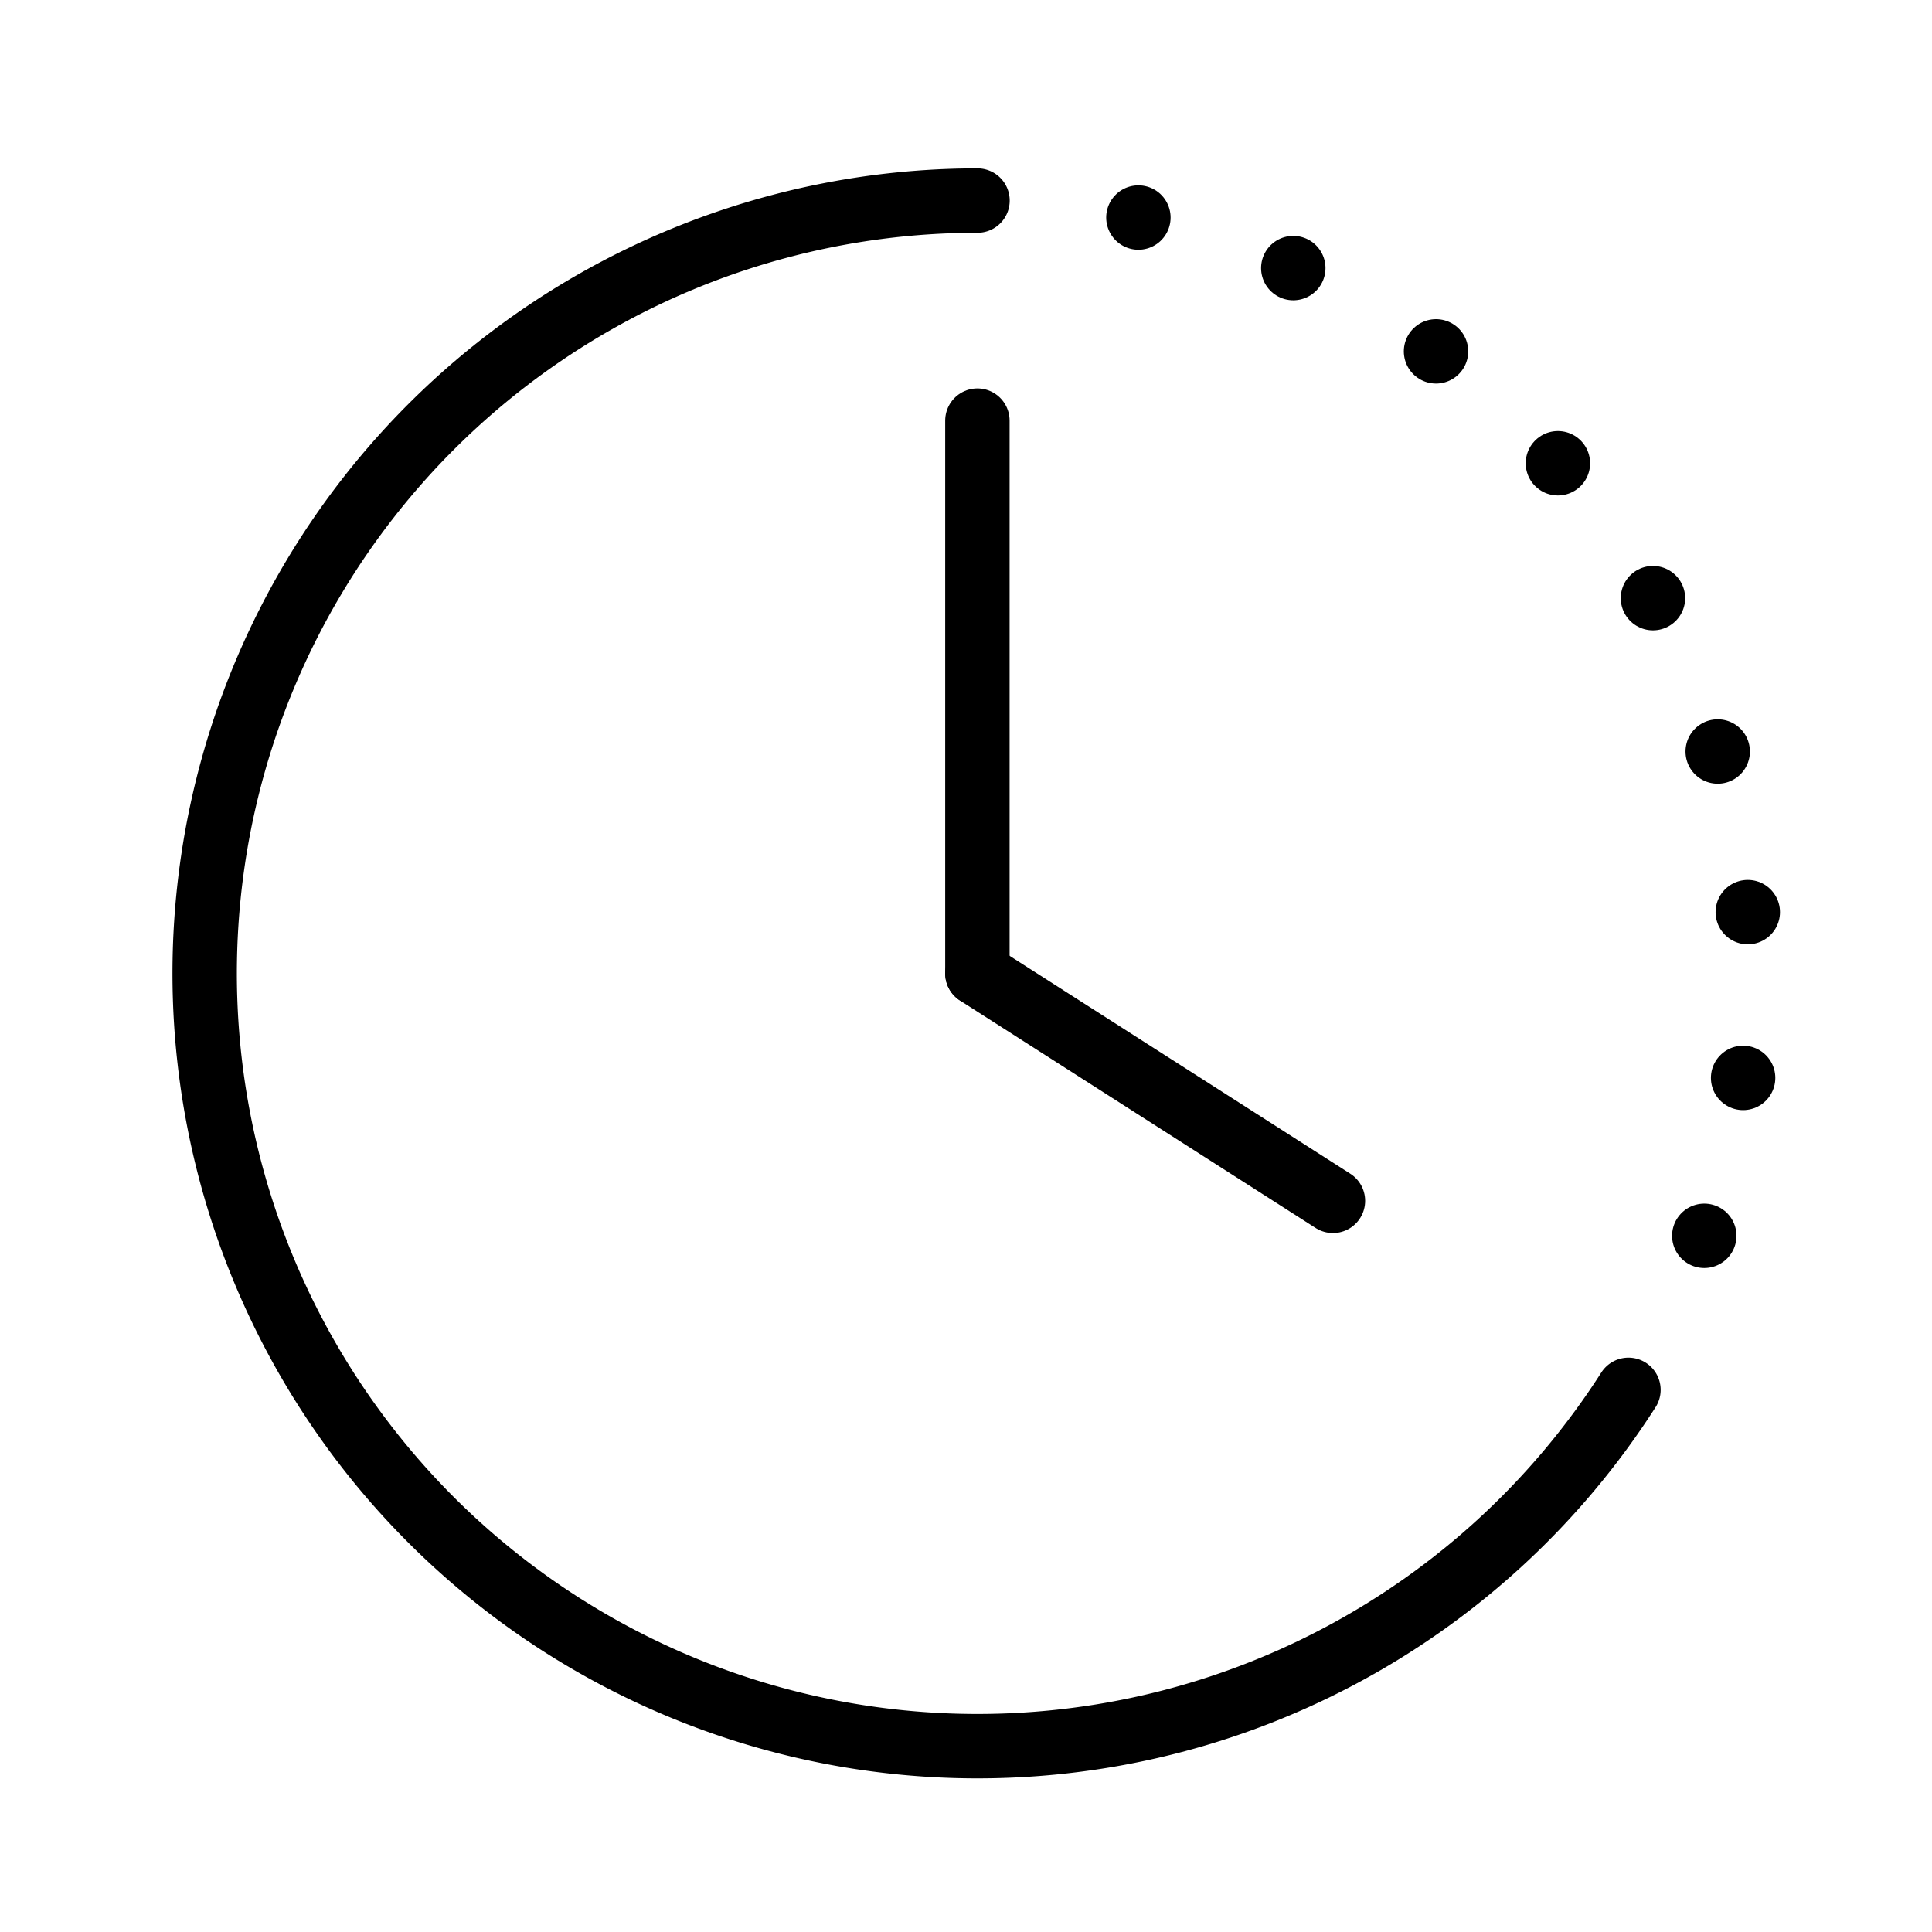 <svg xmlns="http://www.w3.org/2000/svg" width="60" height="60" viewBox="0 0 60 60">
  <g id="hide_time_icon" transform="translate(-4926 160)">
    <rect id="Rectangle_111" data-name="Rectangle 111" width="60" height="60" transform="translate(4926 -160)" fill="none"/>
    <g id="hide_time_icon-2" data-name="hide_time_icon" transform="translate(4932.354 -153.771)">
      <line id="Line_193" data-name="Line 193" x1="11.043" y1="7.062" transform="translate(23.999 24.002)" fill="none" stroke="#000" stroke-linecap="round" stroke-linejoin="round" stroke-width="2"/>
      <g id="Group_238" data-name="Group 238">
        <path id="Path_299" data-name="Path 299" d="M45.016,37.434A24,24,0,1,1,24.8.5" transform="translate(-0.797 -0.5)" fill="none" stroke="#000" stroke-linecap="round" stroke-linejoin="round" stroke-width="2"/>
        <line id="Line_194" data-name="Line 194" y1="17.166" transform="translate(24 6.834)" fill="none" stroke="#000" stroke-linecap="round" stroke-linejoin="round" stroke-width="2"/>
        <line id="Line_195" data-name="Line 195" transform="translate(29 0.527)" fill="none" stroke="#000" stroke-linecap="round" stroke-linejoin="round" stroke-width="2"/>
        <line id="Line_196" data-name="Line 196" transform="translate(33.81 2.097)" fill="none" stroke="#000" stroke-linecap="round" stroke-linejoin="round" stroke-width="2"/>
        <line id="Line_197" data-name="Line 197" transform="translate(38.243 4.683)" fill="none" stroke="#000" stroke-linecap="round" stroke-linejoin="round" stroke-width="2"/>
        <line id="Line_198" data-name="Line 198" transform="translate(42.028 8.158)" fill="none" stroke="#000" stroke-linecap="round" stroke-linejoin="round" stroke-width="2"/>
        <line id="Line_199" data-name="Line 199" transform="translate(44.98 12.347)" fill="none" stroke="#000" stroke-linecap="round" stroke-linejoin="round" stroke-width="2"/>
        <line id="Line_200" data-name="Line 200" transform="translate(46.991 17.11)" fill="none" stroke="#000" stroke-linecap="round" stroke-linejoin="round" stroke-width="2"/>
        <line id="Line_201" data-name="Line 201" transform="translate(47.925 22.098)" fill="none" stroke="#000" stroke-linecap="round" stroke-linejoin="round" stroke-width="2"/>
        <line id="Line_202" data-name="Line 202" transform="translate(47.78 27.246)" fill="none" stroke="#000" stroke-linecap="round" stroke-linejoin="round" stroke-width="2"/>
        <line id="Line_203" data-name="Line 203" transform="translate(46.574 32.15)" fill="none" stroke="#000" stroke-linecap="round" stroke-linejoin="round" stroke-width="2"/>
      </g>
    </g>
  </g>
</svg>
